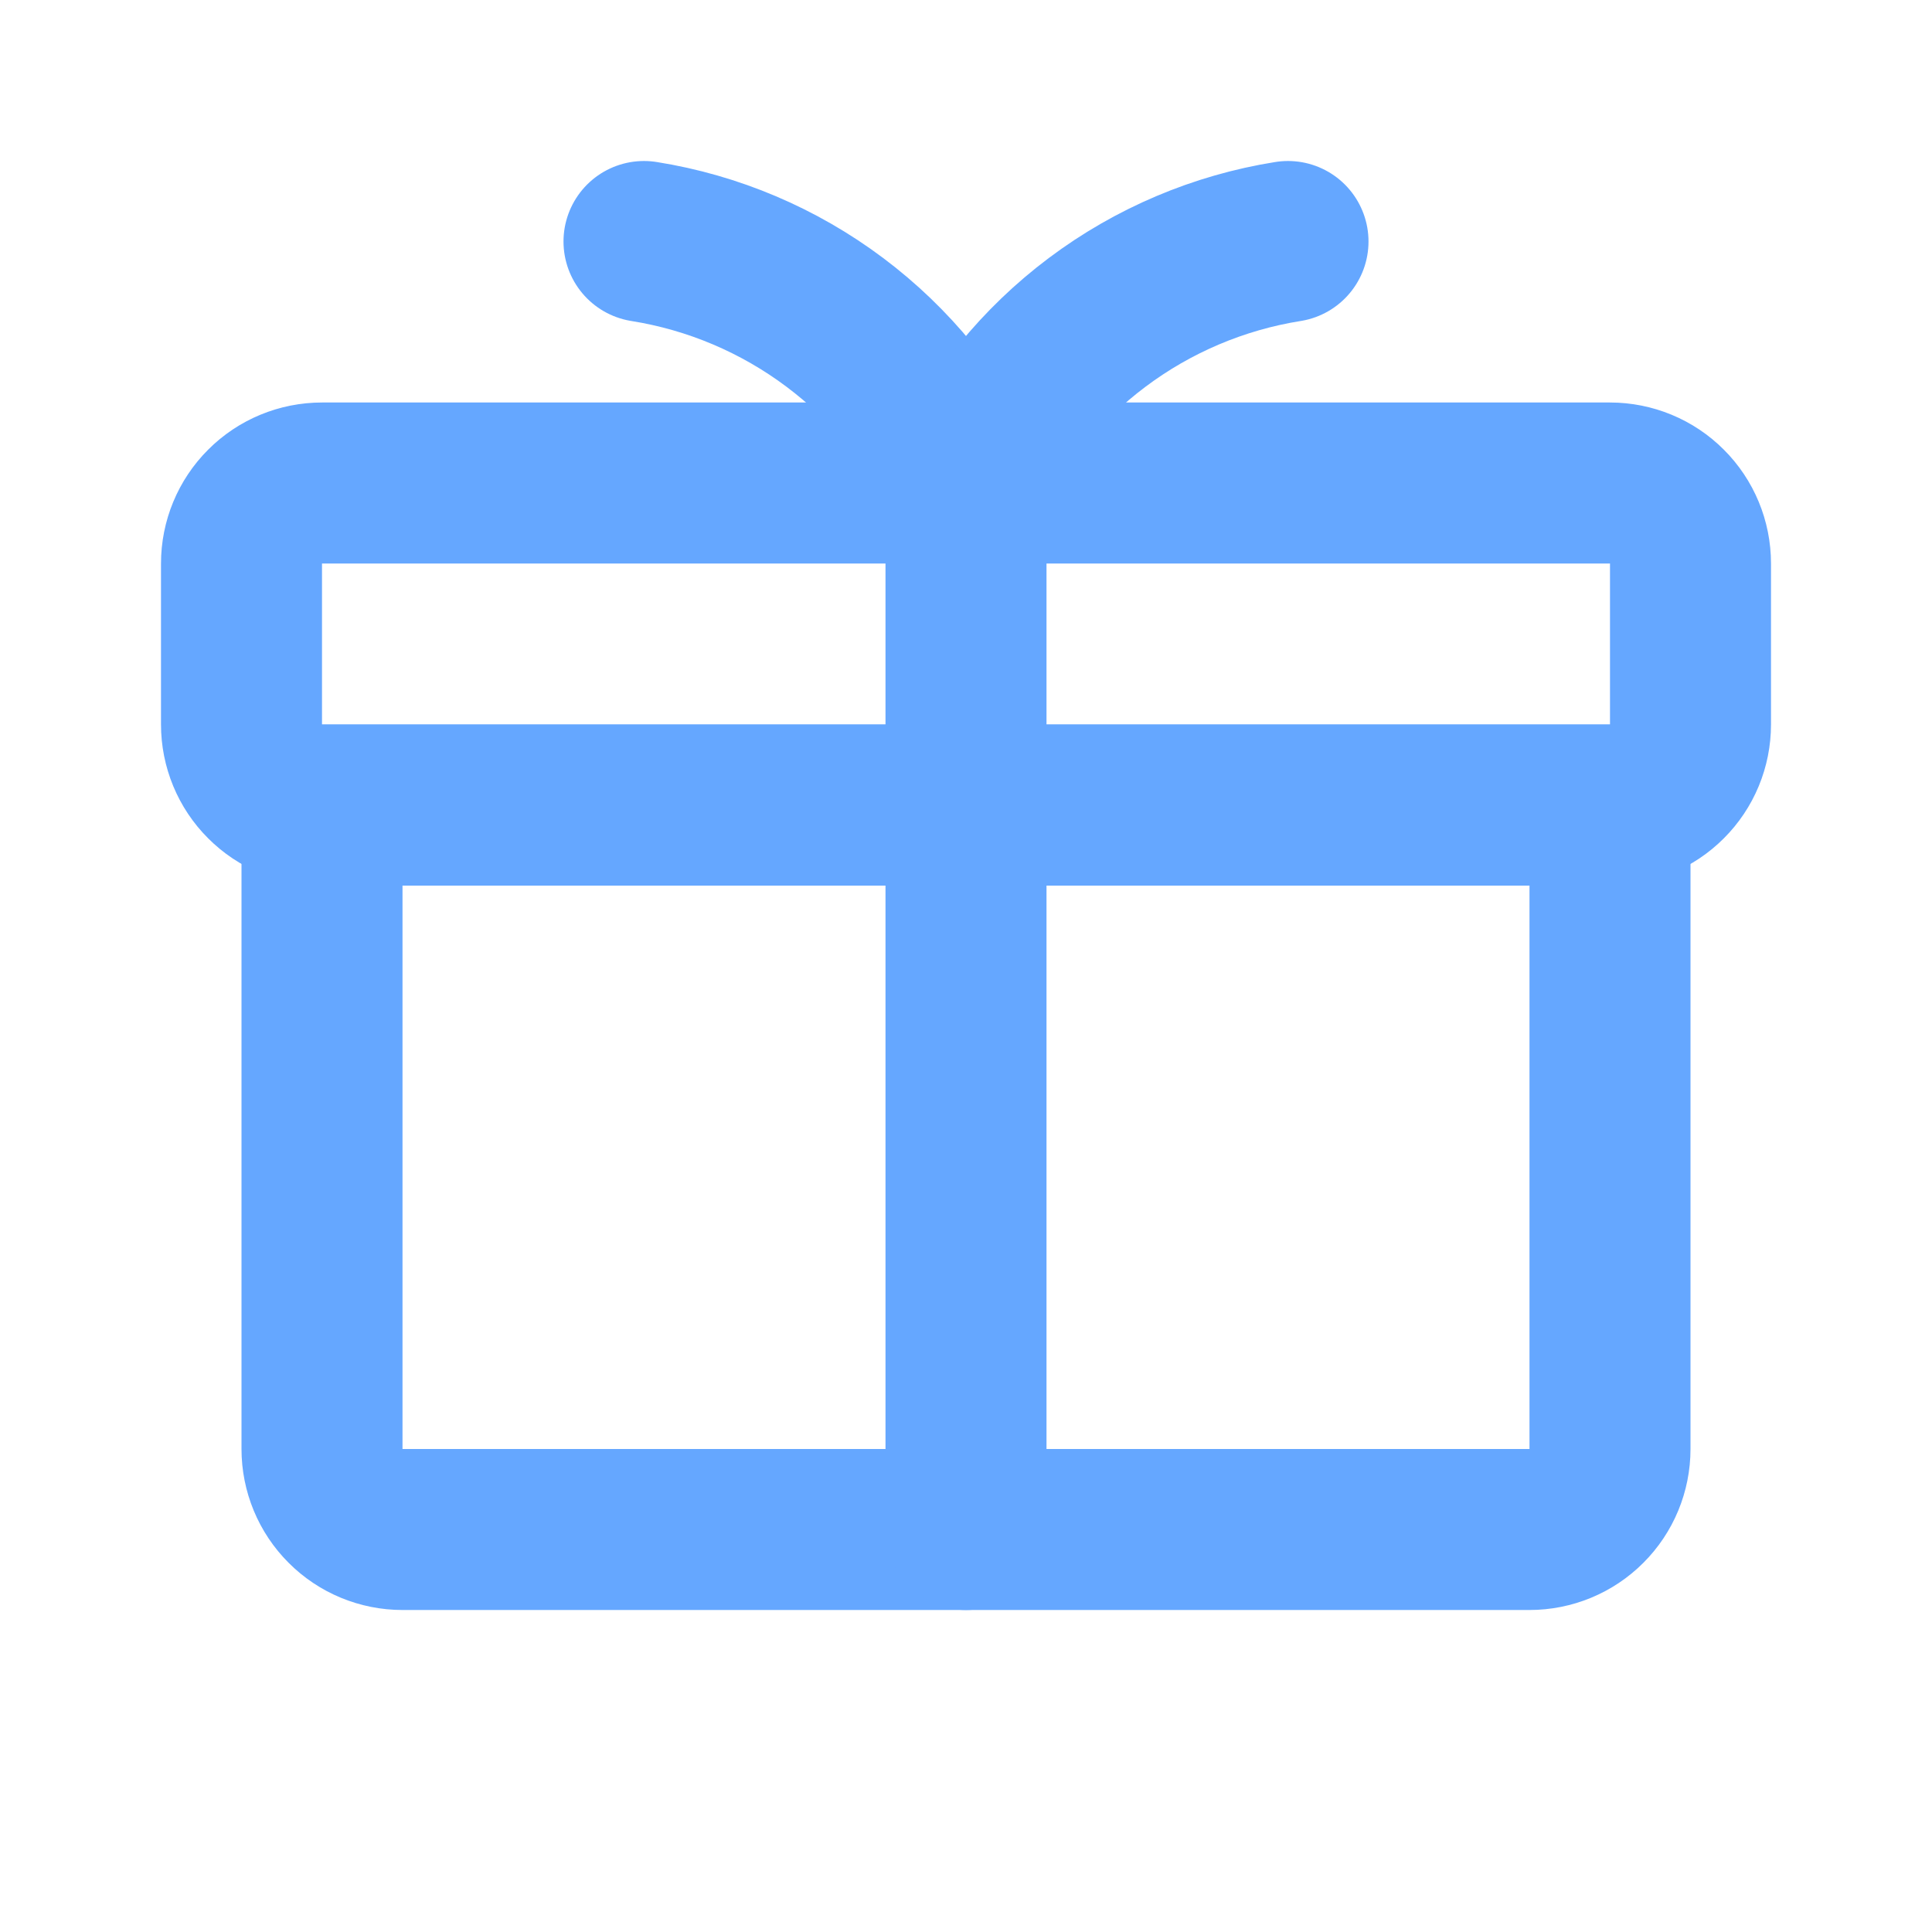 <svg width="24" height="24" viewBox="0 0 24 24" fill="none" xmlns="http://www.w3.org/2000/svg">
<path d="M4 10H20V18C20 18.265 19.895 18.52 19.707 18.707C19.52 18.895 19.265 19 19 19H5C4.735 19 4.48 18.895 4.293 18.707C4.105 18.52 4 18.265 4 18V10Z" stroke="#65A7FF" stroke-width="2" stroke-linecap="round" stroke-linejoin="round"/>
<path d="M8 3C8.86 3.137 9.674 3.482 10.371 4.005C11.068 4.528 11.627 5.213 12 6" stroke="#65A7FF" stroke-width="2" stroke-linecap="round" stroke-linejoin="round"/>
<path d="M16 3C15.14 3.137 14.326 3.482 13.629 4.005C12.932 4.528 12.373 5.213 12 6" stroke="#65A7FF" stroke-width="2" stroke-linecap="round" stroke-linejoin="round"/>
<path d="M12 19V6M20 10H4C3.735 10 3.48 9.895 3.293 9.707C3.105 9.52 3 9.265 3 9V7C3 6.735 3.105 6.48 3.293 6.293C3.48 6.105 3.735 6 4 6H20C20.265 6 20.52 6.105 20.707 6.293C20.895 6.48 21 6.735 21 7V9C21 9.265 20.895 9.52 20.707 9.707C20.52 9.895 20.265 10 20 10Z" stroke="#65A7FF" stroke-width="2" stroke-linecap="round" stroke-linejoin="round"/>
</svg>
